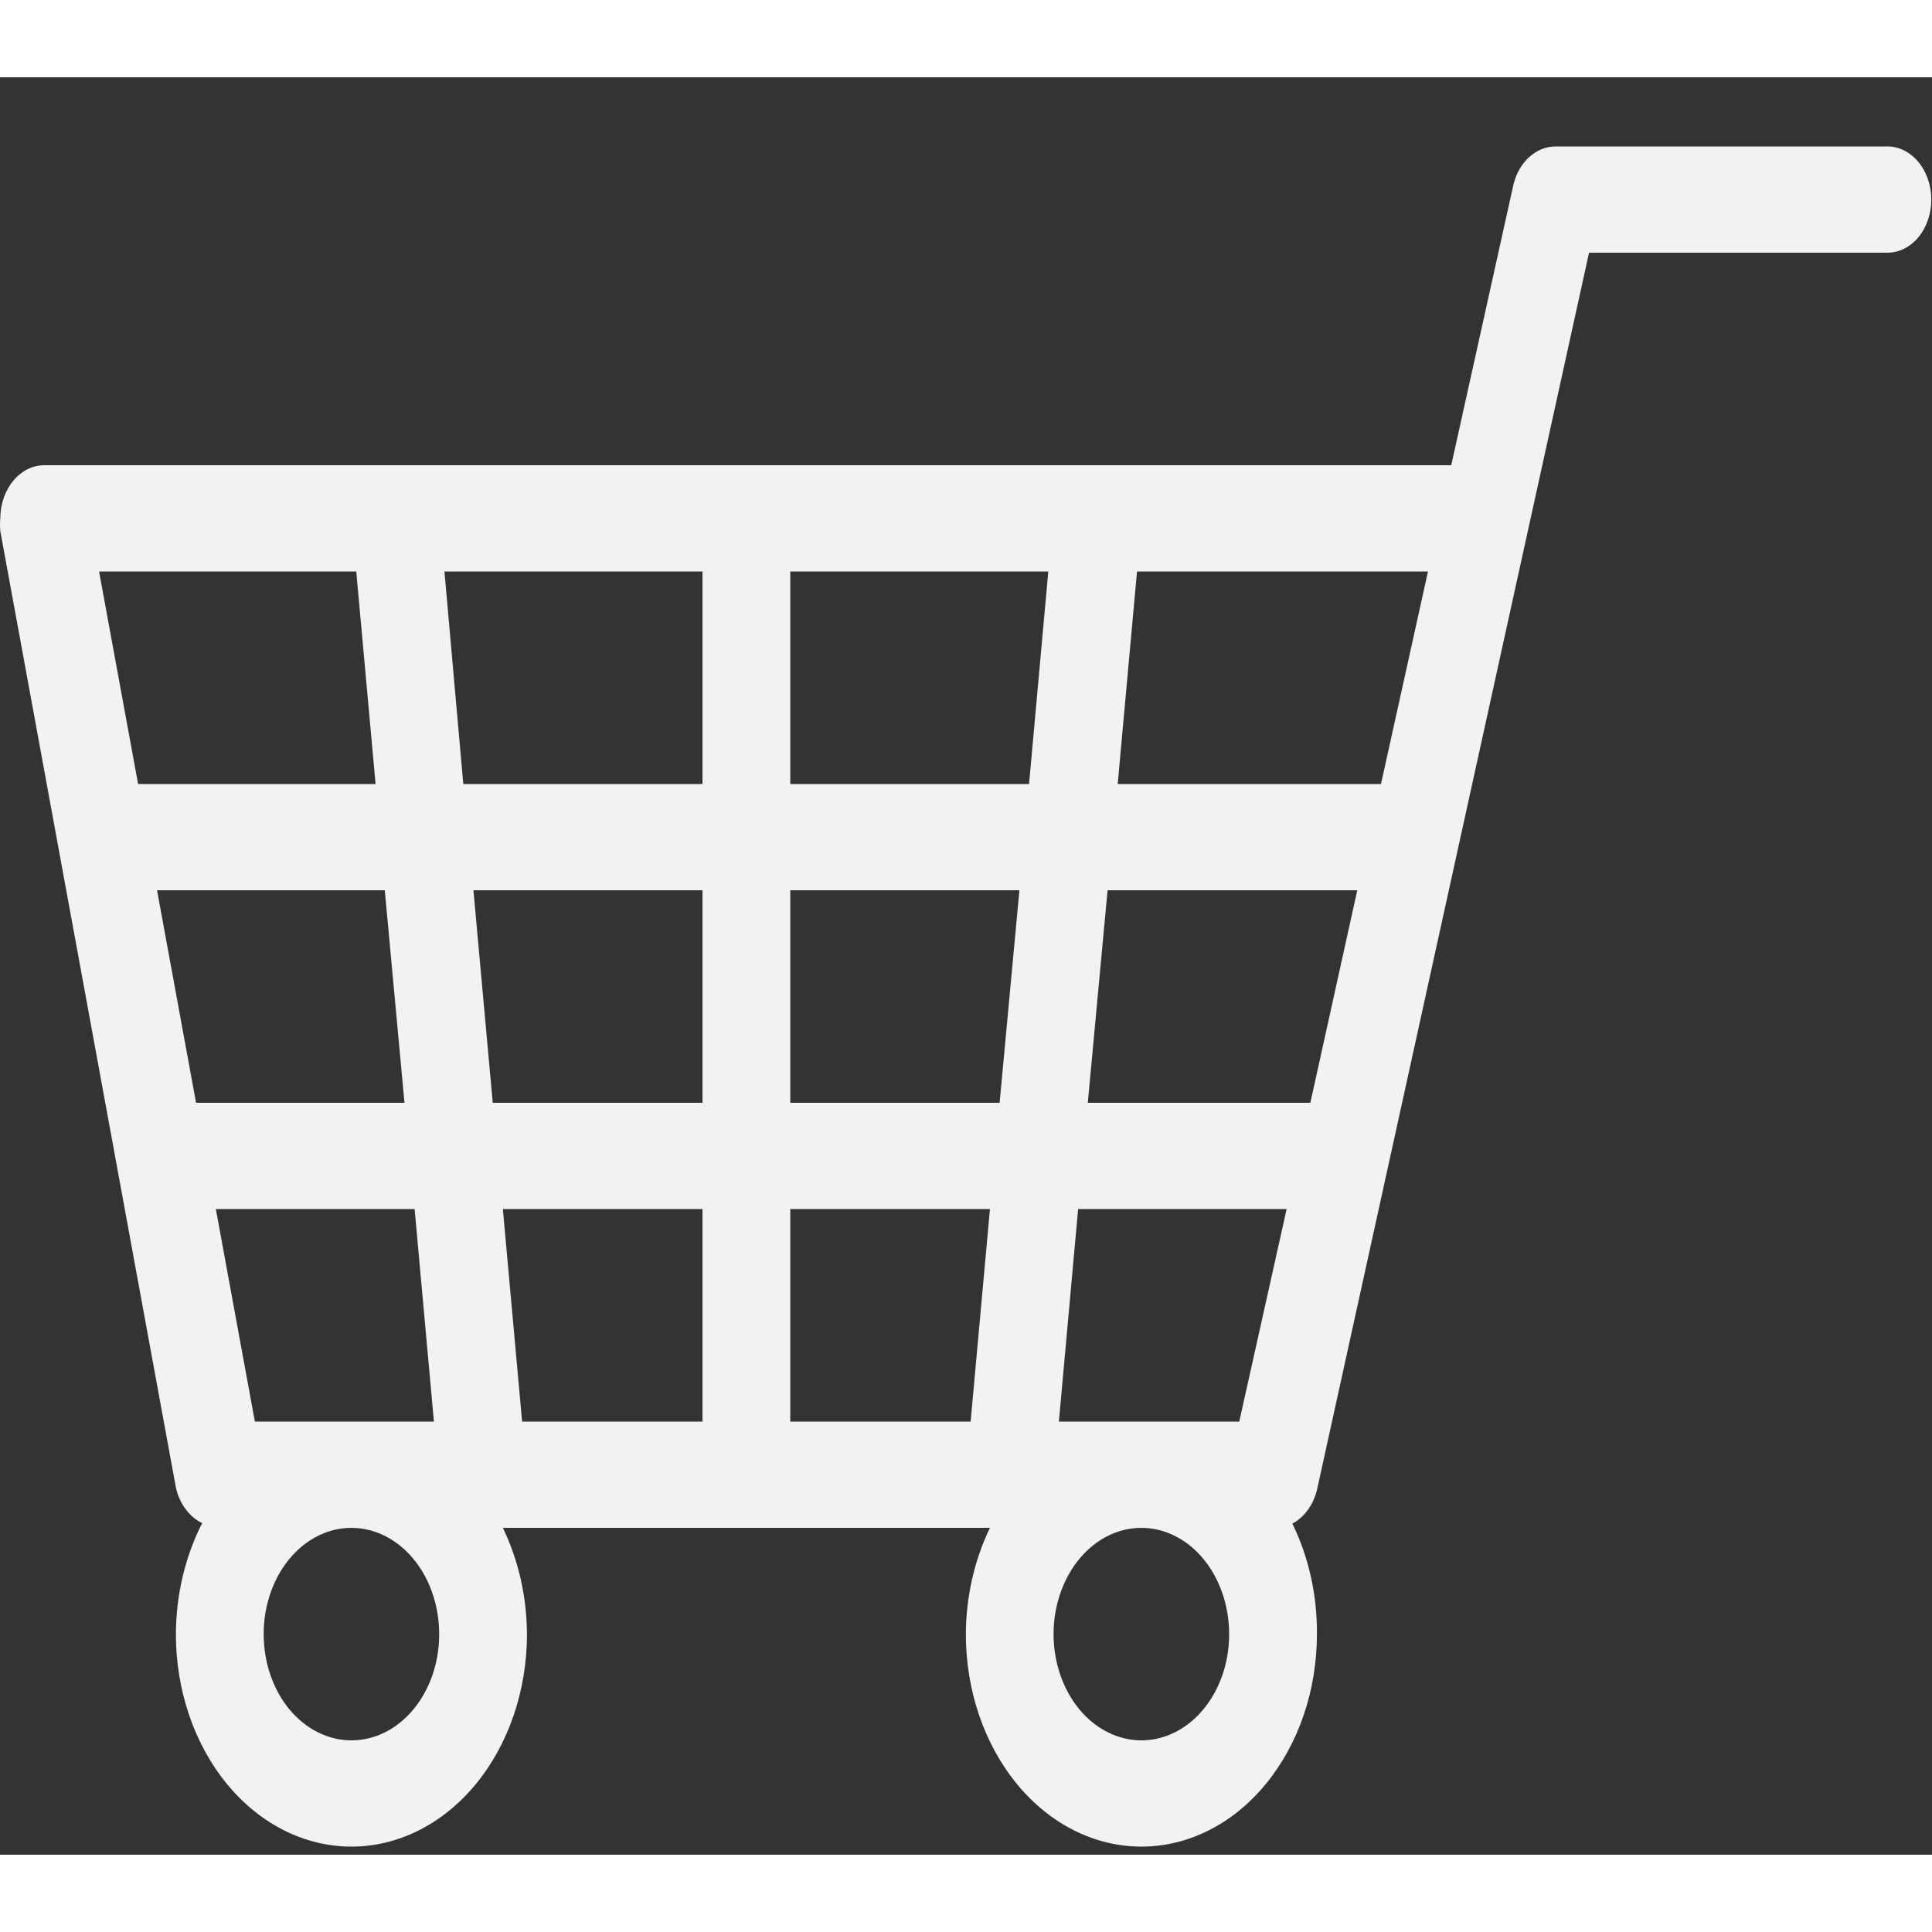 <svg width="20" height="20" viewBox="0 0 25 23" fill="none" xmlns="http://www.w3.org/2000/svg">
<rect x="0" y="0" width="25" height="23" fill="#333333" stroke="none"/>
<path d="M2.276 18.248L0.004 5.873C-0.001 5.818 -0.001 5.763 0.004 5.708C0.004 5.526 0.064 5.351 0.171 5.222C0.277 5.093 0.421 5.02 0.572 5.02H18.779L19.585 1.384C19.62 1.242 19.692 1.118 19.791 1.03C19.889 0.942 20.008 0.895 20.13 0.895H24.423C24.574 0.895 24.718 0.968 24.825 1.097C24.931 1.226 24.991 1.401 24.991 1.583C24.991 1.765 24.931 1.94 24.825 2.069C24.718 2.198 24.574 2.27 24.423 2.27H20.562L17.041 18.282C17.017 18.378 16.976 18.467 16.921 18.541C16.866 18.616 16.799 18.676 16.723 18.715C16.935 19.148 17.045 19.642 17.041 20.145C17.041 20.875 16.802 21.574 16.375 22.09C15.95 22.606 15.372 22.895 14.769 22.895C14.167 22.895 13.589 22.606 13.163 22.09C12.737 21.574 12.498 20.875 12.498 20.145C12.5 19.662 12.608 19.188 12.81 18.77H6.507C6.709 19.188 6.816 19.662 6.819 20.145C6.819 20.875 6.58 21.574 6.154 22.09C5.728 22.606 5.15 22.895 4.547 22.895C3.945 22.895 3.367 22.606 2.941 22.09C2.515 21.574 2.276 20.875 2.276 20.145C2.278 19.637 2.396 19.14 2.616 18.709C2.534 18.669 2.46 18.607 2.401 18.527C2.342 18.447 2.299 18.352 2.276 18.248ZM4.61 6.395H1.282L1.787 9.145H4.86L4.61 6.395ZM18.478 6.395H14.713L14.463 9.145H17.87L18.478 6.395ZM16.956 13.27L17.563 10.52H14.332L14.076 13.27H16.956ZM16.649 14.645H13.951L13.702 17.395H16.036L16.649 14.645ZM14.769 21.52C14.994 21.52 15.213 21.44 15.4 21.289C15.587 21.138 15.733 20.923 15.819 20.672C15.905 20.42 15.927 20.144 15.883 19.877C15.839 19.61 15.731 19.365 15.572 19.173C15.414 18.981 15.211 18.85 14.991 18.797C14.771 18.744 14.542 18.771 14.335 18.875C14.127 18.979 13.95 19.155 13.825 19.381C13.7 19.608 13.633 19.873 13.633 20.145C13.633 20.51 13.753 20.86 13.966 21.118C14.179 21.375 14.468 21.52 14.769 21.52ZM10.226 17.395H12.56L12.81 14.645H10.226V17.395ZM10.226 13.27H12.935L13.191 10.52H10.226V13.27ZM10.226 9.145H13.316L13.565 6.395H10.226V9.145ZM6.756 17.395H9.09V14.645H6.507L6.756 17.395ZM6.376 13.27H9.09V10.52H6.126L6.376 13.27ZM5.995 9.145H9.09V6.395H5.751L5.995 9.145ZM4.547 21.52C4.772 21.52 4.992 21.44 5.178 21.289C5.365 21.138 5.511 20.923 5.597 20.672C5.683 20.42 5.705 20.144 5.661 19.877C5.617 19.61 5.509 19.365 5.35 19.173C5.192 18.981 4.989 18.85 4.769 18.797C4.549 18.744 4.32 18.771 4.113 18.875C3.905 18.979 3.728 19.155 3.603 19.381C3.478 19.608 3.412 19.873 3.412 20.145C3.412 20.51 3.531 20.86 3.744 21.118C3.957 21.375 4.246 21.52 4.547 21.52ZM3.298 17.395H5.615L5.365 14.645H2.793L3.298 17.395ZM5.234 13.27L4.979 10.52H2.032L2.537 13.27H5.234Z" fill="#f2f2f2"/>
</svg>
